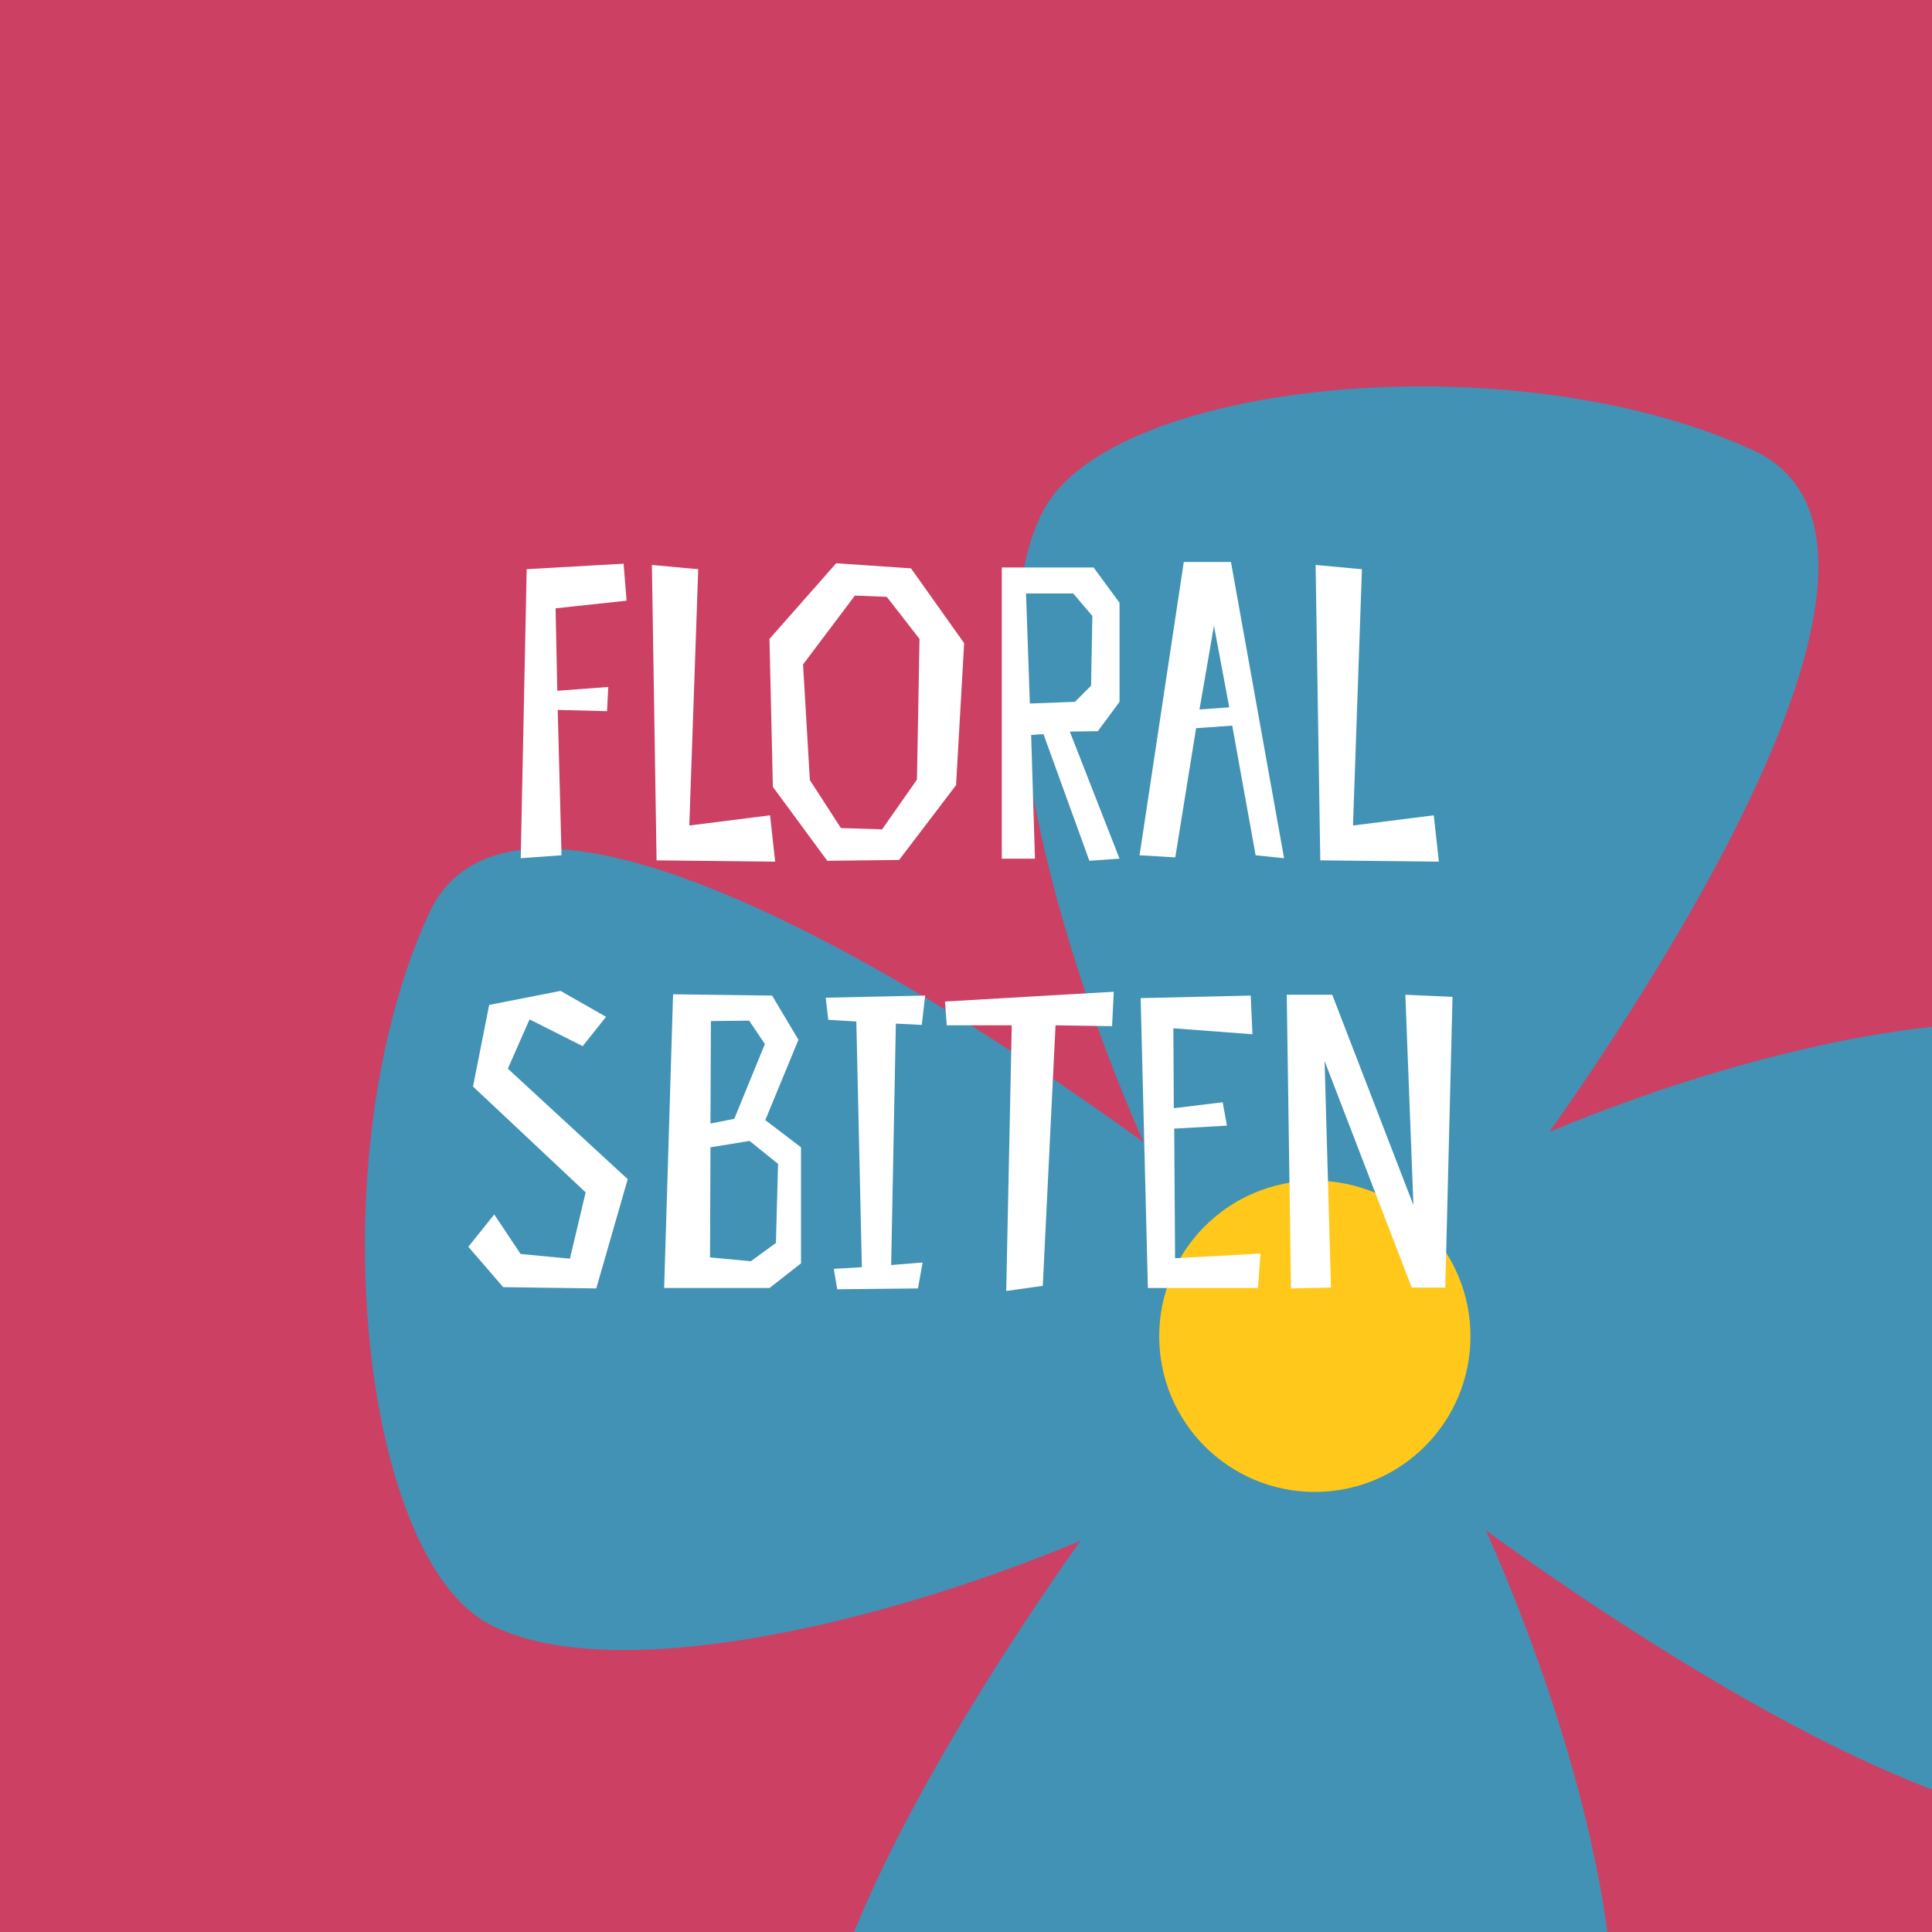 <svg width="180" height="180" viewBox="0 0 180 180" fill="none" xmlns="http://www.w3.org/2000/svg">
<rect x="0" y="0" width="180" height="180" fill="#333333" stroke="none"/>
<g clip-path="url(#clip0_874_2819)">
<rect width="180" height="180" fill="#CC4163"/>
<path d="M97.23 47.523C91.126 58.905 97.23 85.382 106.557 106.436C92.2 95.982 48.497 66.428 39.951 85.138C29.648 107.56 33.506 144.832 45.518 151.28C56.212 156.996 80.335 152.013 100.648 143.562C88.831 160.318 64.172 199.007 81.653 207.067C104.066 217.326 141.324 213.516 147.77 201.498C154.216 189.481 147.77 163.64 138.443 142.585C152.8 152.99 196.503 182.594 205.049 163.884C215.352 141.462 211.494 104.189 199.482 97.741C188.788 92.025 164.714 96.959 144.352 105.459C156.169 88.703 180.828 50.014 163.347 41.954C140.934 31.646 103.578 35.506 97.23 47.523Z" fill="#4192B5"/>
<path d="M122.5 139C130.508 139 137 132.508 137 124.5C137 116.492 130.508 110 122.5 110C114.492 110 108 116.492 108 124.5C108 132.508 114.492 139 122.5 139Z" fill="#FFC81A"/>
<path d="M49.07 53.032L48.515 79.96L52.317 79.683L51.961 66.14L56.554 66.259L56.673 64.002L51.921 64.358L51.763 56.676L58.376 55.963L58.099 52.518L49.07 53.032ZM71.745 75.961L64.221 76.911L65.052 53.032L60.736 52.636L61.171 80.158L72.22 80.277L71.745 75.961ZM89.827 59.923L84.877 52.953L77.907 52.478L71.69 59.527L72.007 73.308L77.075 80.198L83.768 80.119L89.074 73.149L89.827 59.923ZM85.431 72.634L82.184 77.268L78.343 77.149L75.452 72.674L74.818 61.903L79.649 55.488L82.619 55.606L85.669 59.527L85.431 72.634ZM97.217 68.397L101.494 80.198L104.305 80L99.672 68.16L102.286 68.12L104.305 65.388V56.161L101.89 52.874H93.336V80H96.425L96.069 68.476L97.217 68.397ZM95.593 55.29H99.989L101.771 57.388L101.652 63.883L100.147 65.388L95.95 65.546L95.593 55.29ZM110.29 52.359L106.171 79.683L109.498 79.881L111.438 67.843L114.804 67.605L116.982 79.683L119.635 79.96L114.685 52.359H110.29ZM111.755 66.1L113.101 58.299L114.527 65.902L111.755 66.1ZM133.581 75.961L126.057 76.911L126.888 53.032L122.572 52.636L123.008 80.158L134.056 80.277L133.581 75.961ZM49.336 94.973L54.286 97.468L56.464 94.735L52.227 92.32L45.574 93.626L44.069 101.23L54.563 111.09L53.098 117.268L48.504 116.832L46.049 113.149L43.633 116.159L46.88 119.921L55.553 120.04L58.483 109.862L47.316 99.566L49.336 94.973ZM62.708 92.636L61.877 120H71.697L74.628 117.703V106.892L71.301 104.358L74.39 96.874L71.935 92.755L62.708 92.636ZM72.489 108.437L72.291 115.802L69.955 117.505L66.153 117.149L66.193 106.892L69.836 106.298L72.489 108.437ZM68.41 104.239L66.193 104.675L66.233 95.131L69.796 95.092L71.262 97.27L68.41 104.239ZM85.88 95.488L86.197 92.755L76.931 92.953L77.168 95.012L79.782 95.171L80.297 118.06L77.683 118.218L78 120.119L85.524 120.04L85.96 117.624L83.029 117.862L83.465 95.369L85.88 95.488ZM103.767 92.399L88.046 93.31L88.204 95.527H94.263L93.748 120.277L97.154 119.802L98.342 95.527L103.609 95.606L103.767 92.399ZM116.528 92.755L106.272 92.993L106.945 120H117.201L117.439 116.792L109.479 117.228L109.4 105.15L114.311 104.873L113.915 102.695L109.361 103.249L109.321 95.804L116.687 96.359L116.528 92.755ZM135.328 92.874L130.933 92.676L131.685 112.278L124.122 92.676H119.884L120.28 120.04L124.003 119.96L123.409 98.854L131.527 119.96H134.655L135.328 92.874Z" fill="white"/>
</g>
<defs>
<clipPath id="clip0_874_2819">
<rect width="180" height="180" fill="white"/>
</clipPath>
</defs>
</svg>
